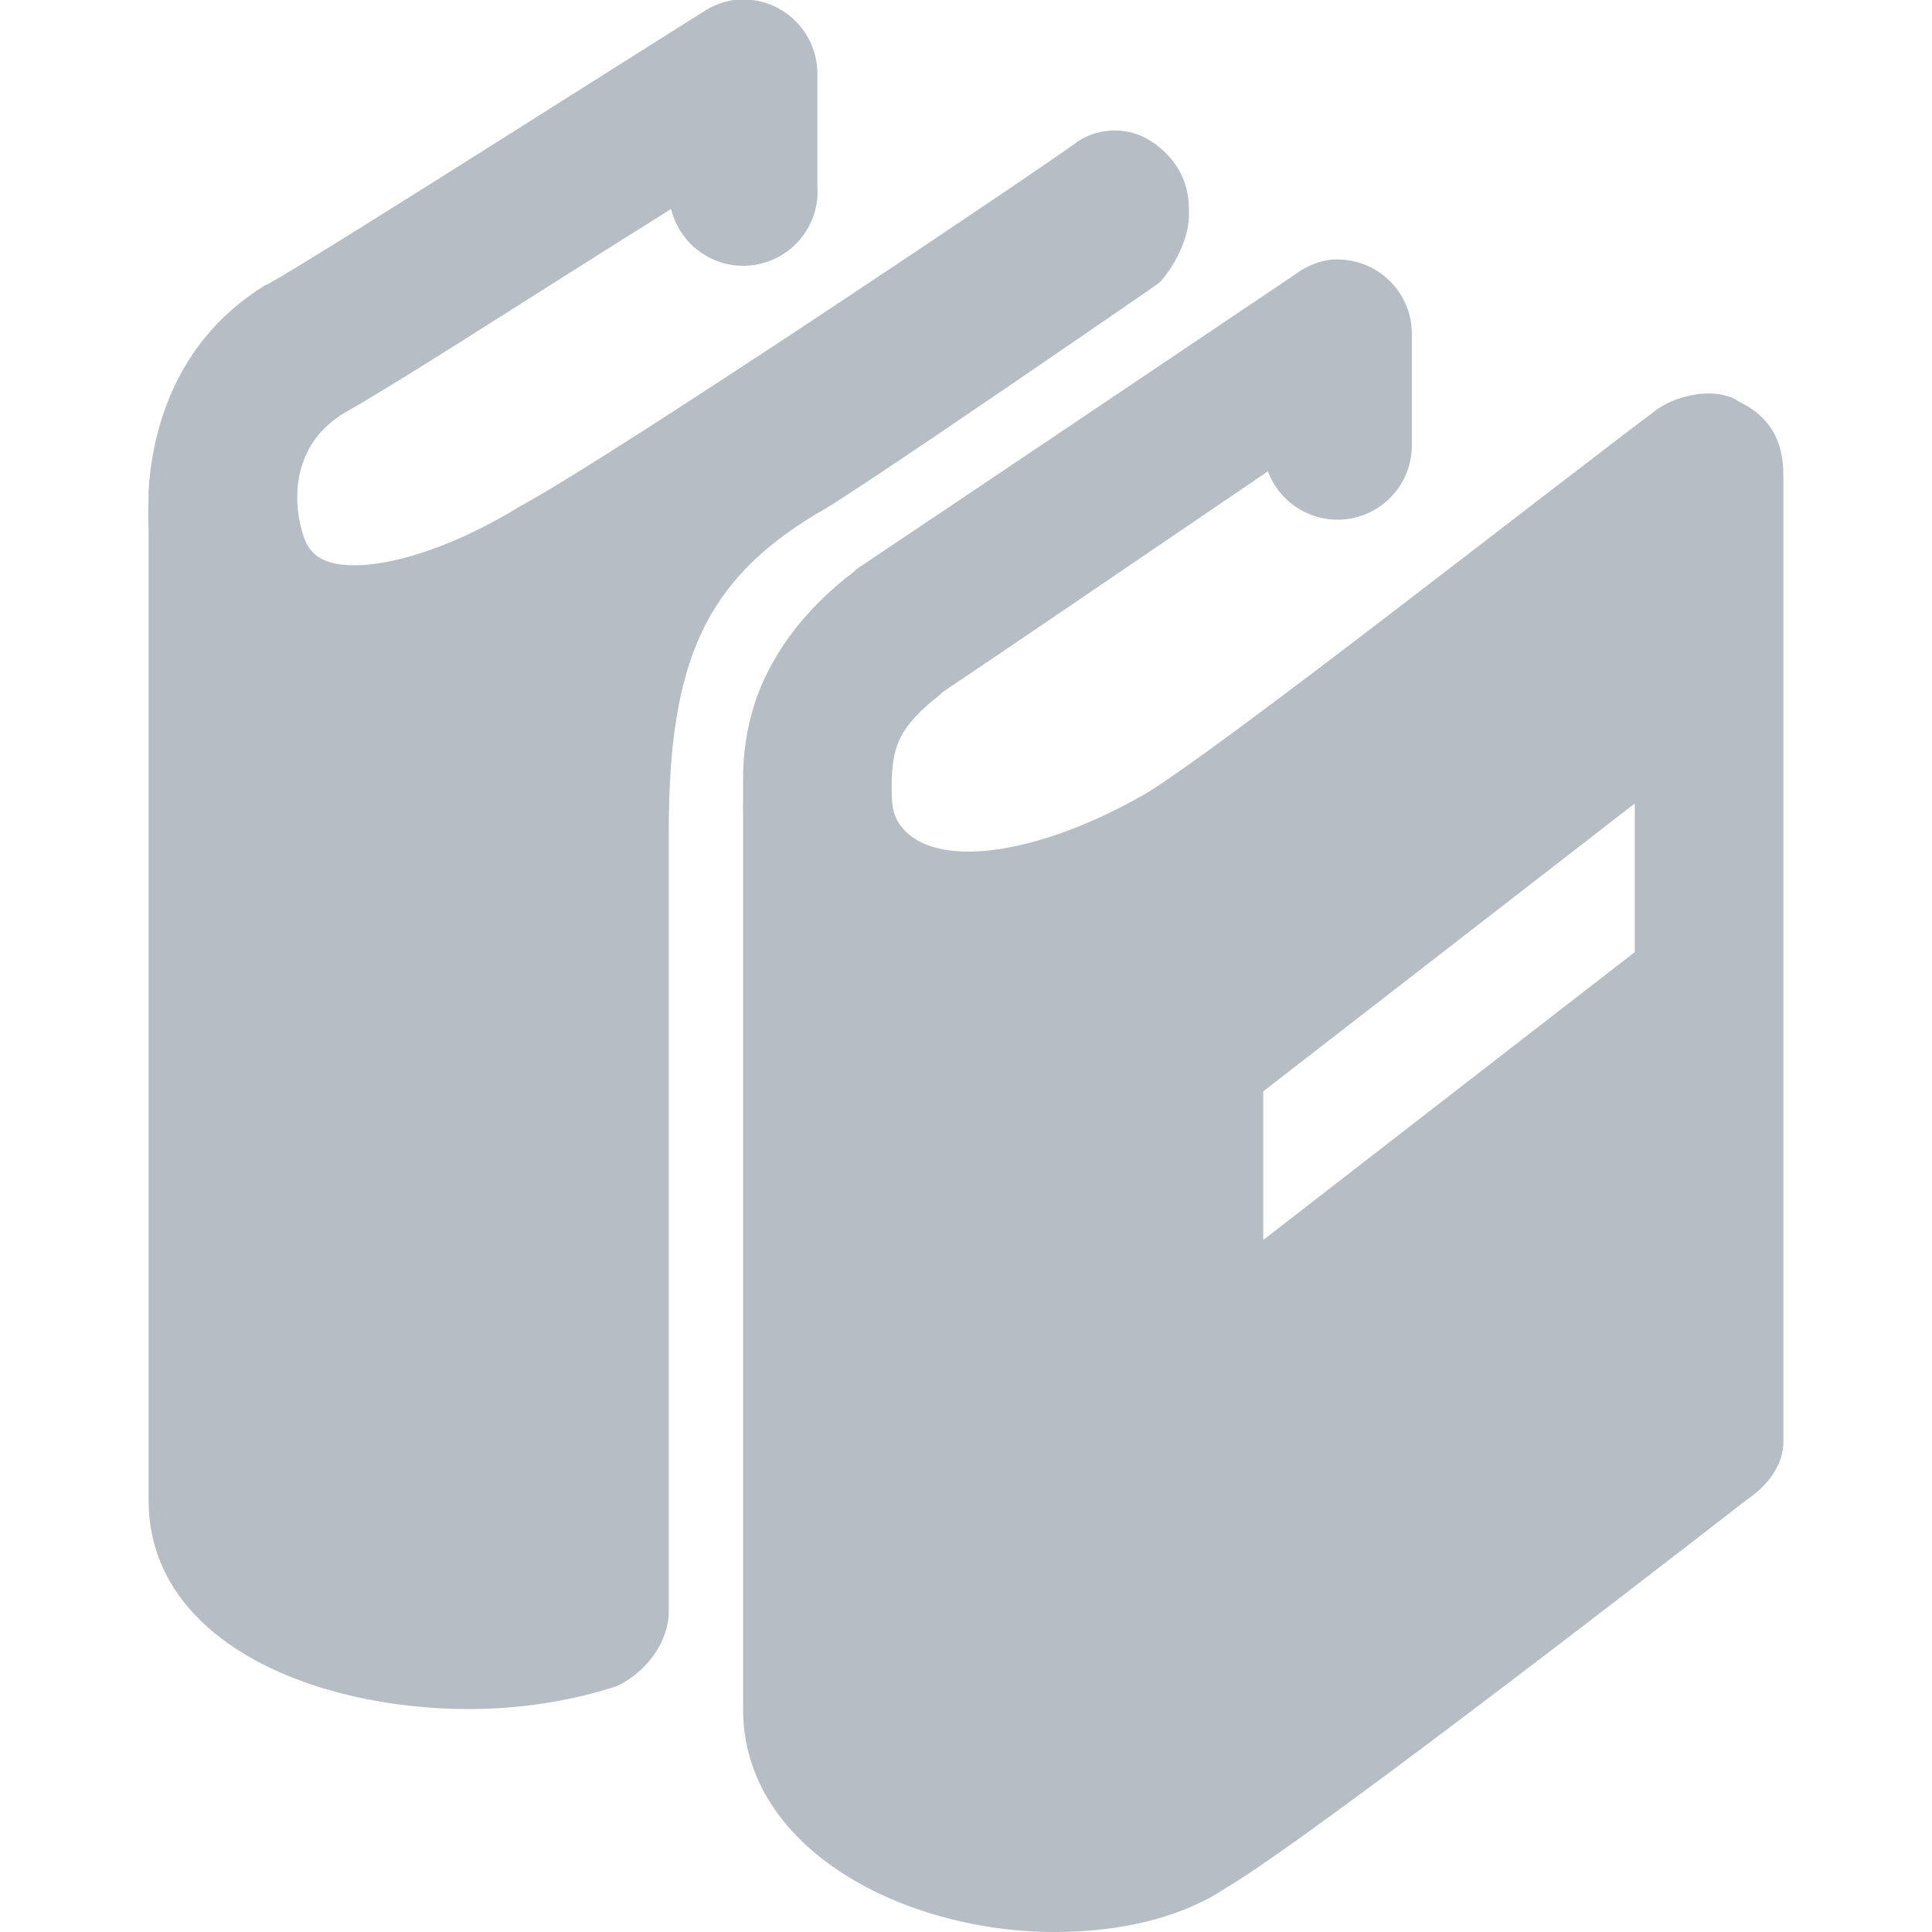 <svg width="72" height="72" viewBox="0 0 72 72" fill="none" xmlns="http://www.w3.org/2000/svg">
<g id="books 1" clip-path="url(#clip0_103_501)">
<path id="Vector" d="M27.346 -0C26.944 0.06 26.56 0.207 26.222 0.432C26.222 0.432 22.719 2.636 18.953 5.02C15.186 7.402 10.997 10.027 10.038 10.559C9.979 10.585 9.921 10.612 9.864 10.642C6.386 12.788 5.663 16.294 5.538 18.26C5.53 18.352 5.538 18.426 5.538 18.523C5.508 19.26 5.538 19.733 5.538 19.733V55.908C5.538 61.164 11.667 63.692 17.482 63.692C19.421 63.692 21.359 63.379 23.021 62.825C24.128 62.272 24.923 61.164 24.923 60.056V30.979C24.923 24.61 26.308 21.619 30.462 19.127C31.569 18.573 43.183 10.556 43.183 10.556C43.737 10.002 44.308 8.878 44.308 8.047V7.787C44.308 6.679 43.754 5.832 42.923 5.278C42.092 4.724 40.985 4.724 40.154 5.278C39.877 5.555 22.985 16.928 19.385 18.866C15.785 21.082 12.425 21.616 11.595 20.509C11.337 20.251 11.113 19.462 11.077 18.692V18.518C11.08 17.764 11.274 16.346 12.808 15.402C14.364 14.536 18.227 12.068 21.982 9.692C23.569 8.687 23.765 8.579 25.009 7.787C25.173 8.463 25.585 9.053 26.164 9.44C26.743 9.826 27.446 9.98 28.134 9.871C28.821 9.762 29.442 9.398 29.874 8.852C30.305 8.305 30.515 7.617 30.462 6.923V2.769C30.465 2.374 30.383 1.983 30.223 1.623C30.063 1.262 29.827 0.94 29.532 0.678C29.237 0.415 28.89 0.219 28.512 0.102C28.135 -0.015 27.738 -0.05 27.346 -0ZM49.5 9.692C49.06 9.765 48.644 9.944 48.287 10.213C48.287 10.213 34.347 19.592 31.932 21.201C31.903 21.23 31.874 21.259 31.846 21.29C29.841 22.793 28.653 24.582 28.124 26.219C27.828 27.142 27.682 28.107 27.692 29.077V29.943C27.688 30.029 27.688 30.115 27.692 30.201V63.692C27.692 68.954 33.751 72 39.29 72C41.782 72 44.031 71.463 45.692 70.355C49.015 68.416 65.077 55.905 65.077 55.905C65.908 55.351 66.462 54.57 66.462 53.739V17.739C66.462 16.355 65.924 15.524 64.817 14.97C63.986 14.416 62.621 14.677 61.79 15.23C57.359 18.554 45.432 27.936 42.663 29.597C38.786 31.813 35.133 32.367 33.749 30.982C33.195 30.428 33.231 29.907 33.231 29.077C33.247 28.6 33.3 28.191 33.405 27.864C33.56 27.382 33.876 26.789 35.047 25.875C35.103 25.831 35.075 25.834 35.133 25.79C37.135 24.452 43.258 20.279 47.251 17.565C47.478 18.172 47.909 18.68 48.472 19.002C49.034 19.323 49.691 19.438 50.329 19.325C50.967 19.212 51.545 18.879 51.963 18.384C52.38 17.889 52.611 17.263 52.615 16.615V12.461C52.618 12.067 52.537 11.676 52.377 11.315C52.217 10.954 51.981 10.632 51.686 10.37C51.391 10.108 51.043 9.911 50.666 9.795C50.289 9.678 49.892 9.643 49.5 9.692ZM60.923 29.943V35.482L47.077 46.21V40.672L60.923 29.943Z" fill="#B6BDC5"/>
</g>
<defs>
<clipPath id="clip0_103_501">
<rect width="72" height="72" fill="white"/>
</clipPath>
</defs>
</svg>
